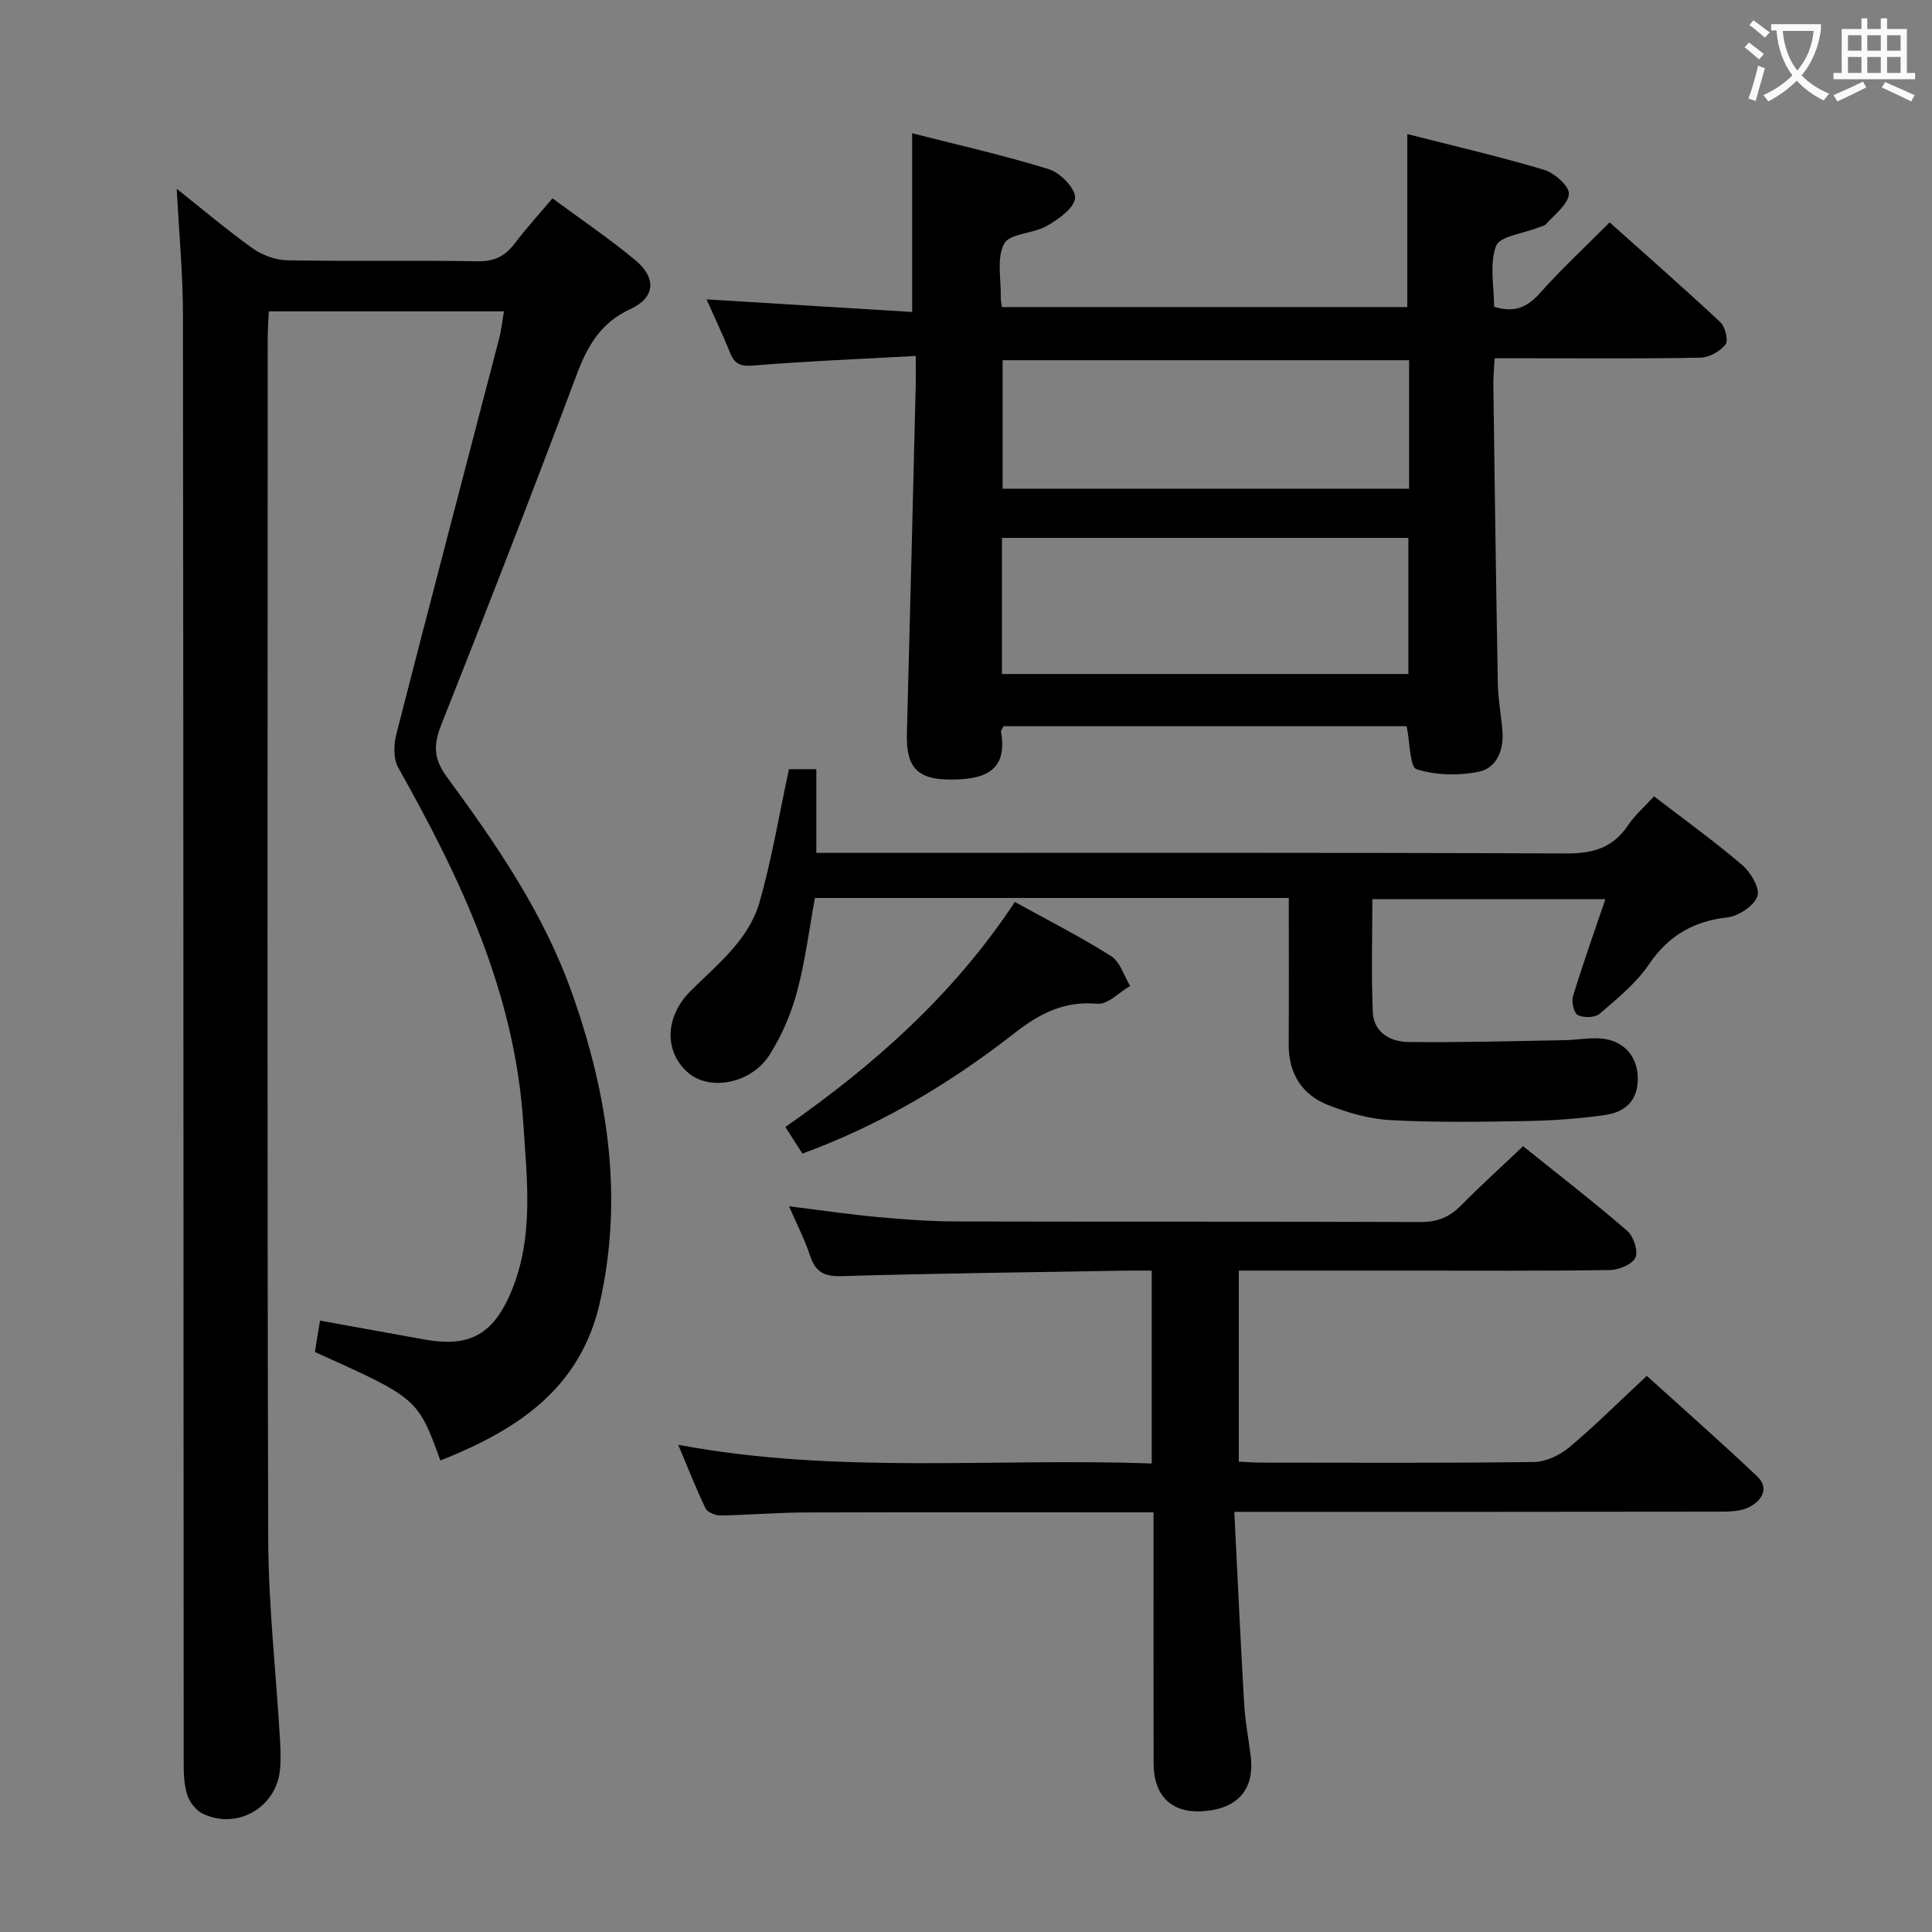 <svg enable-background="new 0 0 400 400" viewBox="0 0 400 400" xmlns="http://www.w3.org/2000/svg"><rect x="0" y="0" width="400" height="400" fill="#808080" stroke="none"/><g fill="#010000"><path d="m36.59 39.09c5.26 4.17 10.32 8.47 15.71 12.32 1.99 1.42 4.73 2.43 7.15 2.48 13.16.24 26.33-.01 39.49.2 3.38.06 5.61-1.03 7.57-3.62 2.4-3.15 5.07-6.09 7.87-9.41 6.01 4.45 11.81 8.35 17.16 12.81 4.45 3.72 4.1 7.76-1.03 10.12-6.13 2.82-8.87 7.59-11.12 13.59-9.09 24.25-18.47 48.4-28.03 72.47-1.64 4.13-1.61 7.04 1.13 10.77 10.26 13.95 20.08 28.25 25.93 44.76 7.39 20.86 10.73 42.16 5.77 64.12-4.04 17.9-17.25 26.44-33.02 32.68-4.67-12.87-4.67-12.87-25.97-22.46.14-.89.28-1.84.44-2.79.16-.97.32-1.93.62-3.71 7.27 1.32 14.38 2.59 21.49 3.89 9.2 1.68 14.15-.81 17.9-9.43 4.98-11.48 3.46-23.52 2.68-35.46-1.75-26.93-12.95-50.52-25.9-73.53-1.03-1.83-.92-4.77-.36-6.94 6.99-27.31 14.17-54.57 21.27-81.85.45-1.73.63-3.52 1-5.64-16.41 0-32.33 0-48.68 0-.09 1.98-.23 3.76-.23 5.55-.01 82.83-.13 165.66.1 248.49.04 13.77 1.6 27.54 2.42 41.31.13 2.16.22 4.35.03 6.49-.7 7.91-8.88 12.66-16.05 9.18-1.4-.68-2.71-2.42-3.19-3.94-.67-2.16-.71-4.57-.71-6.88-.05-99.83-.04-199.66-.15-299.48-.01-8.6-.83-17.19-1.29-26.09z"/><path d="m189.59 73.7c-11.63.64-22.56 1.07-33.44 1.97-2.65.22-3.98-.14-4.96-2.56-1.6-3.93-3.41-7.76-4.91-11.13 14.32.88 28.49 1.75 42.57 2.61 0-12.75 0-24.45 0-37 9.32 2.38 18.96 4.54 28.36 7.46 2.33.72 5.52 4.05 5.37 5.95-.16 2.1-3.44 4.39-5.84 5.78-2.81 1.62-7.69 1.52-8.84 3.68-1.61 3.01-.6 7.41-.7 11.22-.01.49.11.98.23 1.9h83.94c0-11.79 0-23.5 0-35.82 9.48 2.42 18.98 4.61 28.3 7.39 2.15.64 5.27 3.41 5.15 5-.16 2.18-2.93 4.21-4.69 6.21-.39.45-1.19.55-1.8.8-2.99 1.21-7.83 1.74-8.59 3.77-1.4 3.77-.4 8.42-.4 12.57 4.14 1.34 6.86.14 9.5-2.83 4.42-4.96 9.31-9.49 14.42-14.63 7.74 6.93 15.44 13.67 22.91 20.66 1.02.96 1.72 3.83 1.08 4.63-1.13 1.43-3.39 2.69-5.2 2.72-11.66.24-23.32.12-34.98.13-2.32 0-4.65 0-7.62 0-.1 1.97-.29 3.71-.27 5.45.28 20.64.55 41.28.93 61.91.06 3.31.71 6.61.96 9.92.29 3.89-1.24 7.56-4.89 8.31-4.16.85-8.91.76-12.89-.51-1.42-.45-1.36-5.54-2.06-8.91-27.52 0-55.42 0-83.45 0-.16.36-.58.83-.52 1.22 1.44 8.38-3.84 9.84-10.58 9.83-6.82-.01-9.11-2.62-8.92-9.54.65-23.78 1.22-47.56 1.81-71.34.06-1.96.02-3.91.02-6.82zm17.85 65.85h84.15c0-9.62 0-18.85 0-28.18-28.19 0-56.05 0-84.15 0zm84.3-64.97c-28.45 0-56.33 0-84.16 0v26.6h84.16c0-9.03 0-17.66 0-26.6z"/><path d="m238.83 313.11c-24.57 0-48.38-.05-72.19.03-5.82.02-11.63.53-17.45.62-1.07.02-2.72-.65-3.12-1.48-1.99-4.12-3.65-8.4-5.65-13.15 32.87 6.17 65.32 2.68 98.03 3.87 0-13.46 0-26.34 0-39.93-1.81 0-3.58-.03-5.34 0-19.64.34-39.28.56-58.91 1.14-3.67.11-5.41-.92-6.51-4.3-1.07-3.29-2.7-6.4-4.33-10.16 6.48.8 12.41 1.68 18.38 2.23 5.46.5 10.94.9 16.42.91 31.99.08 63.99-.01 95.98.12 3.46.01 5.97-1.02 8.34-3.42 4.08-4.13 8.38-8.02 12.86-12.28 7.43 5.97 14.66 11.56 21.56 17.52 1.31 1.13 2.31 4.18 1.7 5.53-.64 1.41-3.42 2.56-5.28 2.59-13.83.21-27.66.12-41.49.12-11.65 0-23.3 0-35.35 0v39.55c1.46.07 3.06.2 4.66.2 18.83.01 37.66.12 56.48-.13 2.47-.03 5.34-1.42 7.29-3.05 5.34-4.48 10.3-9.43 16.04-14.78 7.17 6.49 15.11 13.48 22.8 20.75 2.67 2.52 1.02 5.07-1.6 6.42-1.65.85-3.83.94-5.77.94-31.49.05-62.99.04-94.48.04-1.78 0-3.57 0-6.35 0 .69 13.65 1.28 26.72 2.04 39.79.21 3.64.92 7.24 1.36 10.87.82 6.87-2.75 10.88-10.03 11.33-6.39.39-10.07-3.2-10.08-9.94-.02-15.33-.01-30.66-.01-45.99 0-1.81 0-3.61 0-5.96z"/><path d="m266.83 185.91c-33.24 0-65.64 0-98.11 0-1.2 6.53-2 13.13-3.72 19.48-1.23 4.56-3.18 9.13-5.73 13.09-3.77 5.85-12.17 7.4-16.61 3.77-5.12-4.19-5.2-11.63.39-17.15 5.57-5.52 11.97-10.54 14.2-18.31 2.54-8.85 4.03-18 6.1-27.54h5.66v17.33h6.41c49.64 0 99.29-.09 148.93.12 5.5.02 9.59-1.18 12.7-5.81 1.46-2.18 3.52-3.95 5.4-6.02 6.24 4.8 12.46 9.27 18.27 14.24 1.75 1.5 3.72 4.84 3.13 6.45-.73 2-3.88 4.11-6.19 4.37-7.08.82-12.22 3.77-16.28 9.76-2.66 3.92-6.55 7.06-10.19 10.2-.95.82-3.3.88-4.5.28-.82-.41-1.38-2.75-1.02-3.91 2.02-6.61 4.34-13.13 6.7-20.09-16.48 0-32.09 0-48.24 0 0 7.88-.24 15.65.1 23.4.18 4.19 3.64 6.12 7.32 6.16 10.77.13 21.55-.18 32.32-.37 2.49-.04 4.99-.53 7.45-.36 4.57.32 7.46 3.34 7.74 7.62.29 4.5-1.87 7.53-6.79 8.24-5.41.78-10.91 1.14-16.38 1.24-9.32.17-18.67.31-27.98-.19-4.37-.23-8.84-1.51-12.95-3.13-5.41-2.14-8.18-6.52-8.15-12.53.06-9.94.02-19.89.02-30.34z"/><path d="m210.11 186.74c6.97 3.86 13.65 7.23 19.93 11.21 1.87 1.19 2.66 4.07 3.95 6.18-2.27 1.31-4.64 3.88-6.78 3.69-6.83-.61-11.86 1.94-17.09 6.02-13.27 10.36-27.64 19.01-43.99 25-.99-1.55-2.13-3.33-3.53-5.51 18.37-12.82 34.83-27.39 47.51-46.59z"/></g><path d="m362.1 8.8c1.1.8 2.1 1.6 3.1 2.4l-1 1.1c-1.3-1.1-2.3-2-3-2.5zm1.9 4.8c.5.2.9.4 1.4.5-.6 2.3-1.3 4.5-1.9 6.8l-1.5-.5c.8-2.1 1.4-4.3 2-6.8zm-1-9.4c1.3.9 2.4 1.8 3.4 2.5l-1 1.1c-1.4-1.2-2.4-2.1-3.2-2.6zm3.7 2.2v-1.4h10.3v1.2c-.5 3.6-1.8 6.8-4 9.4 1.5 1.6 3.4 2.8 5.7 3.8-.3.4-.7.8-1.1 1.4-2.3-1.1-4.1-2.5-5.6-4.1-1.6 1.6-3.6 3.1-5.9 4.3-.3-.5-.7-.9-1-1.3 2.4-1.1 4.4-2.5 6-4.1-1.9-2.5-3-5.6-3.3-9.3h-1.1zm8.8 0h-6.4c.3 3.3 1.3 6 3 8.2 2-2.3 3.1-5.1 3.4-8.2z" fill="#fbfafa"/><path d="m385.3 3.8h1.3v2.2h2.8v-2.2h1.3v2.2h4.1v9.1h1.7v1.3h-16.9v-1.3h1.7v-9.1h4.1v-2.2zm.4 13.1.7 1.2c-1.8.9-3.8 1.9-6 2.9-.2-.4-.5-.8-.8-1.3 2.3-1 4.3-1.9 6.1-2.8zm-3.1-6.4h2.8v-3.2h-2.8zm0 4.6h2.8v-3.3h-2.8zm4-4.6h2.8v-3.2h-2.8zm0 4.6h2.8v-3.3h-2.8zm3.7 1.9c2.1.9 4.1 1.8 6.1 2.7l-.7 1.3c-2.2-1.1-4.2-2-6.1-2.9zm3.2-9.7h-2.8v3.2h2.8zm-2.8 7.8h2.8v-3.3h-2.8z" fill="#fbfafa"/></svg>